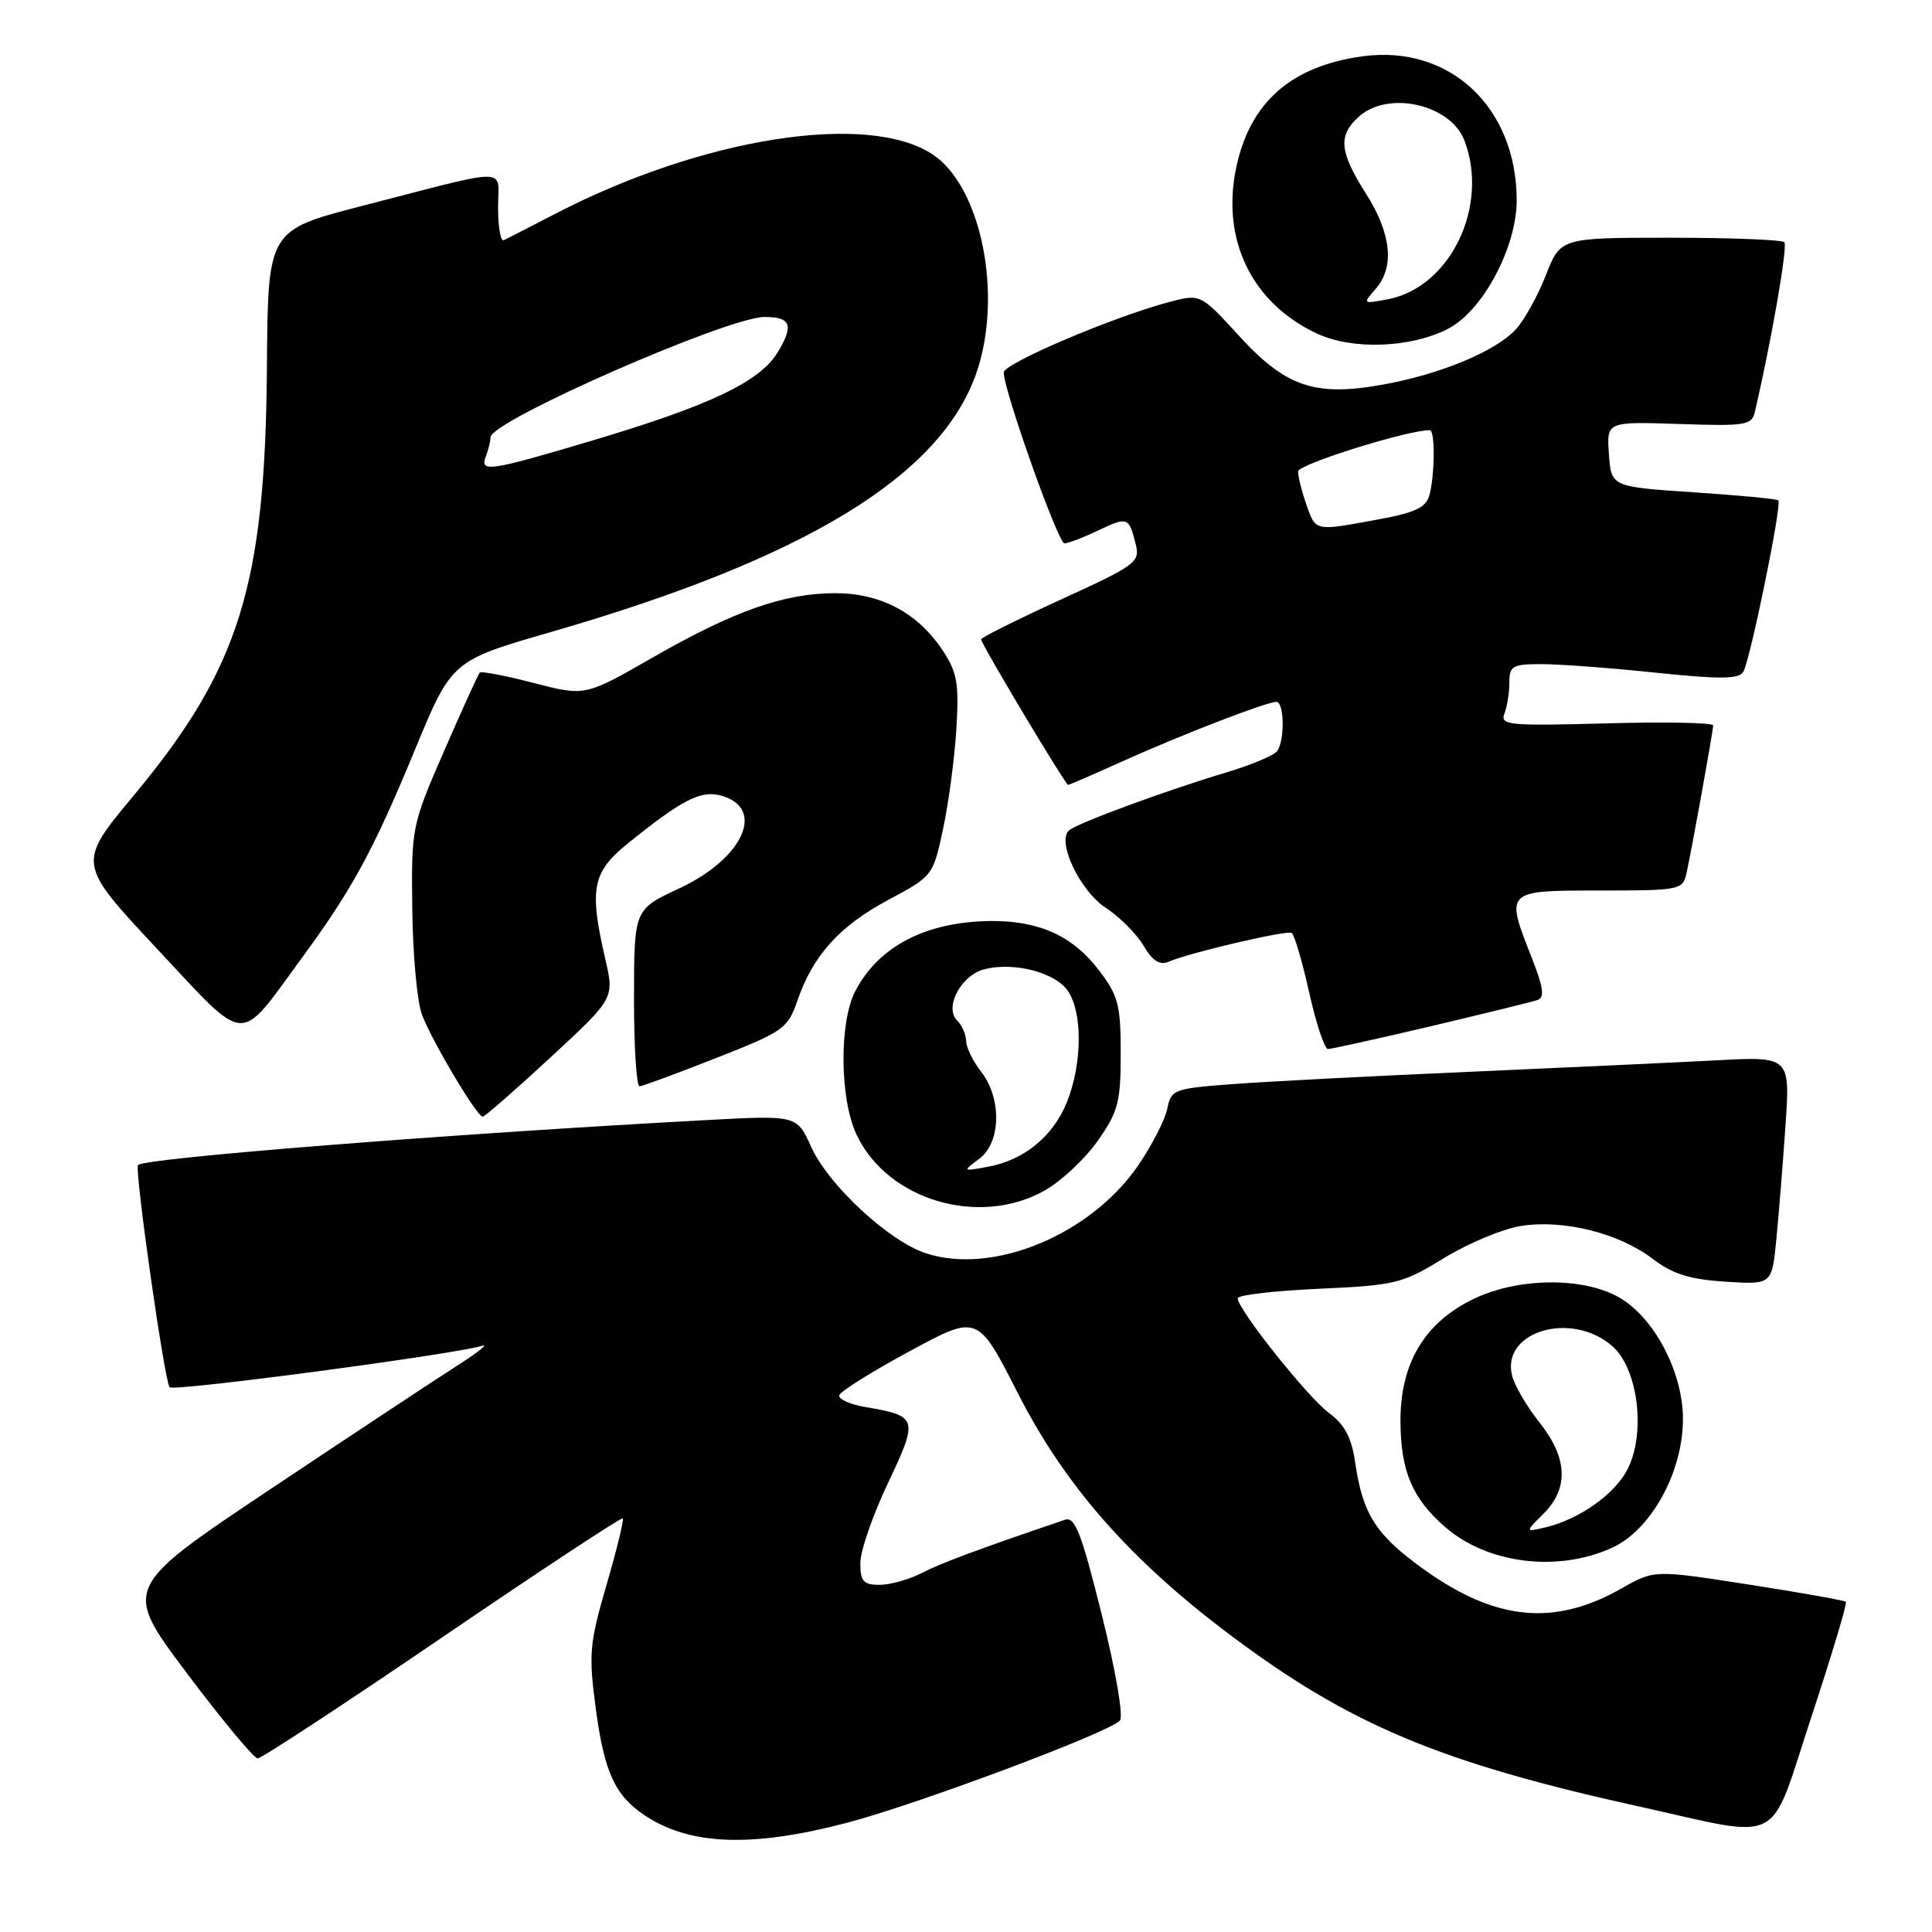 <?xml version="1.0" encoding="UTF-8" standalone="no"?>
<!DOCTYPE svg PUBLIC "-//W3C//DTD SVG 1.1//EN" "http://www.w3.org/Graphics/SVG/1.1/DTD/svg11.dtd" >
<svg xmlns="http://www.w3.org/2000/svg" xmlns:xlink="http://www.w3.org/1999/xlink" version="1.1" viewBox="0 0 256 256">
 <g >
 <path fill="currentColor"
d=" M 112.14 241.55 C 121.41 239.13 146.68 229.68 148.38 228.00 C 148.89 227.50 147.88 221.57 146.00 213.99 C 143.29 203.12 142.45 200.93 141.11 201.38 C 129.82 205.21 124.67 207.12 122.14 208.43 C 120.47 209.29 117.95 210.00 116.55 210.00 C 114.40 210.00 114.00 209.54 114.00 207.10 C 114.00 205.51 115.65 200.74 117.66 196.51 C 121.72 187.96 121.61 187.62 114.72 186.45 C 112.62 186.10 111.04 185.38 111.21 184.86 C 111.39 184.34 115.58 181.72 120.54 179.04 C 129.55 174.16 129.55 174.16 134.83 184.53 C 141.06 196.79 149.65 206.59 162.87 216.54 C 178.74 228.48 190.71 233.52 217.00 239.33 C 236.66 243.68 234.28 244.90 240.00 227.55 C 242.71 219.33 244.78 212.44 244.59 212.25 C 244.39 212.06 238.60 211.03 231.71 209.96 C 219.19 208.01 219.19 208.01 214.85 210.48 C 205.97 215.53 198.20 214.78 188.67 207.95 C 182.36 203.43 180.58 200.68 179.59 193.91 C 179.09 190.48 178.21 188.79 176.10 187.23 C 173.28 185.15 164.00 173.49 164.00 172.03 C 164.00 171.60 168.84 171.04 174.75 170.77 C 184.94 170.31 185.81 170.09 191.37 166.68 C 194.60 164.71 199.22 162.79 201.63 162.43 C 207.27 161.58 214.53 163.41 218.97 166.79 C 221.63 168.82 223.87 169.52 228.61 169.83 C 234.78 170.22 234.78 170.22 235.36 164.36 C 235.68 161.14 236.23 154.33 236.58 149.24 C 237.21 139.98 237.21 139.98 227.36 140.50 C 221.94 140.79 207.15 141.47 194.50 142.03 C 181.85 142.58 167.83 143.31 163.35 143.65 C 155.53 144.23 155.18 144.37 154.67 146.91 C 154.37 148.38 152.64 151.75 150.82 154.42 C 144.52 163.62 131.55 168.99 122.67 166.06 C 117.74 164.43 109.77 157.03 107.48 151.96 C 105.59 147.77 105.59 147.77 93.55 148.42 C 59.58 150.25 19.23 153.44 18.29 154.37 C 17.79 154.88 21.81 183.14 22.48 183.82 C 23.07 184.40 60.25 179.46 63.90 178.32 C 64.78 178.04 63.25 179.25 60.50 181.01 C 57.75 182.76 46.67 190.09 35.88 197.29 C 16.26 210.39 16.26 210.39 24.75 221.69 C 29.42 227.91 33.65 233.00 34.14 233.00 C 34.64 233.00 45.66 225.77 58.62 216.94 C 71.59 208.10 82.35 201.02 82.52 201.19 C 82.70 201.37 81.73 205.33 80.37 210.00 C 78.10 217.80 77.98 219.16 78.95 226.43 C 80.07 234.88 81.52 237.98 85.54 240.62 C 91.51 244.53 99.67 244.81 112.14 241.55 Z  M 213.60 205.09 C 218.77 202.75 223.00 195.06 223.00 188.02 C 223.00 182.12 219.54 175.20 215.10 172.26 C 210.50 169.20 201.41 169.14 195.25 172.12 C 188.68 175.30 185.48 180.74 185.57 188.58 C 185.65 195.01 187.15 198.53 191.42 202.28 C 197.04 207.21 206.34 208.39 213.60 205.09 Z  M 138.46 157.73 C 140.64 156.49 143.79 153.54 145.46 151.16 C 148.17 147.30 148.50 146.04 148.50 139.59 C 148.50 133.15 148.18 131.93 145.62 128.57 C 142.14 124.01 137.69 121.99 131.28 122.04 C 122.71 122.12 116.40 125.39 113.32 131.35 C 111.17 135.51 111.27 145.67 113.51 150.38 C 117.64 159.07 129.78 162.64 138.46 157.73 Z  M 72.95 140.11 C 81.41 132.28 81.41 132.28 80.20 127.07 C 78.05 117.72 78.47 115.56 83.25 111.71 C 90.27 106.05 92.79 104.73 95.38 105.38 C 101.57 106.93 98.61 113.71 90.00 117.72 C 84.02 120.50 84.02 120.50 84.01 132.25 C 84.00 138.71 84.34 143.97 84.75 143.94 C 85.16 143.91 89.73 142.23 94.90 140.19 C 103.82 136.69 104.38 136.30 105.66 132.59 C 107.73 126.58 111.26 122.68 117.72 119.23 C 123.61 116.09 123.64 116.05 124.97 109.79 C 125.71 106.33 126.50 100.35 126.73 96.50 C 127.08 90.43 126.83 89.04 124.82 86.05 C 121.49 81.12 116.60 78.57 110.54 78.60 C 103.83 78.63 97.17 80.99 86.42 87.16 C 77.52 92.26 77.52 92.26 70.73 90.50 C 66.99 89.53 63.77 88.91 63.57 89.12 C 63.37 89.33 61.24 94.00 58.85 99.50 C 54.54 109.41 54.50 109.60 54.63 120.50 C 54.70 126.55 55.28 132.85 55.93 134.50 C 57.38 138.21 63.23 148.01 63.96 147.96 C 64.26 147.95 68.30 144.41 72.95 140.11 Z  M 189.64 135.97 C 196.71 134.30 203.06 132.74 203.75 132.50 C 204.69 132.17 204.50 130.82 203.00 127.00 C 199.43 117.94 199.37 118.00 211.98 118.00 C 222.55 118.00 222.98 117.92 223.46 115.75 C 224.20 112.40 227.00 96.88 227.00 96.12 C 227.00 95.76 220.63 95.63 212.85 95.85 C 199.85 96.20 198.75 96.10 199.35 94.54 C 199.71 93.60 200.00 91.75 200.00 90.42 C 200.00 88.24 200.42 88.00 204.25 88.00 C 206.59 88.00 213.39 88.50 219.36 89.13 C 227.93 90.02 230.38 90.00 230.99 89.02 C 231.90 87.54 236.14 66.81 235.64 66.30 C 235.44 66.11 230.38 65.63 224.39 65.23 C 213.50 64.50 213.50 64.50 213.19 60.18 C 212.88 55.86 212.88 55.86 222.49 56.18 C 231.41 56.48 232.13 56.36 232.55 54.50 C 234.79 44.81 236.91 32.57 236.43 32.09 C 236.10 31.77 229.30 31.50 221.31 31.50 C 206.78 31.50 206.78 31.50 204.82 36.50 C 203.74 39.25 201.94 42.48 200.83 43.67 C 198.11 46.58 190.87 49.58 183.26 50.96 C 174.21 52.59 170.37 51.28 164.12 44.44 C 159.06 38.91 159.06 38.91 154.78 40.06 C 147.27 42.08 133.00 48.17 133.00 49.35 C 133.00 51.73 140.20 72.00 141.05 72.00 C 141.53 72.00 143.52 71.24 145.45 70.32 C 149.41 68.43 149.58 68.50 150.48 72.06 C 151.09 74.49 150.59 74.86 140.56 79.45 C 134.75 82.11 130.00 84.48 130.00 84.72 C 130.00 85.31 141.17 104.00 141.53 104.00 C 141.69 104.00 144.89 102.61 148.66 100.91 C 156.49 97.38 167.82 93.00 169.12 93.00 C 170.18 93.00 170.27 98.08 169.23 99.53 C 168.83 100.09 165.80 101.36 162.50 102.35 C 154.44 104.76 142.70 109.09 141.64 110.04 C 140.00 111.52 143.11 118.06 146.52 120.29 C 148.35 121.49 150.60 123.74 151.52 125.30 C 152.72 127.33 153.67 127.94 154.85 127.43 C 157.68 126.22 170.47 123.23 171.15 123.62 C 171.51 123.83 172.55 127.37 173.47 131.50 C 174.39 135.62 175.51 139.00 175.96 139.00 C 176.41 139.00 182.57 137.64 189.64 135.97 Z  M 39.92 127.04 C 46.71 117.78 49.43 112.78 54.98 99.35 C 59.86 87.54 59.86 87.54 73.06 83.73 C 106.79 73.98 124.74 63.01 129.41 49.32 C 132.92 39.02 130.00 24.67 123.55 20.44 C 114.91 14.78 92.95 18.26 73.50 28.37 C 70.20 30.08 67.16 31.64 66.75 31.83 C 66.34 32.01 66.00 30.07 66.00 27.50 C 66.00 22.08 68.06 22.11 48.00 27.28 C 35.50 30.50 35.50 30.50 35.37 48.50 C 35.16 77.58 31.76 88.54 17.68 105.45 C 10.23 114.41 10.23 114.41 20.79 125.70 C 32.93 138.67 31.46 138.57 39.92 127.04 Z  M 191.88 43.56 C 196.49 41.18 200.98 32.75 200.97 26.50 C 200.94 14.21 192.10 5.93 180.63 7.45 C 171.12 8.72 165.62 13.54 163.80 22.23 C 161.80 31.76 165.87 40.15 174.46 44.18 C 179.18 46.40 186.93 46.12 191.88 43.56 Z  M 204.54 200.56 C 207.90 197.19 207.72 193.18 203.98 188.47 C 202.31 186.38 200.69 183.60 200.36 182.29 C 198.89 176.43 208.16 173.65 213.60 178.33 C 217.06 181.31 218.13 189.92 215.63 194.74 C 213.94 198.01 209.22 201.34 204.79 202.38 C 202.07 203.02 202.07 203.02 204.54 200.56 Z  M 129.75 153.55 C 132.64 151.41 132.77 145.54 130.00 142.00 C 128.92 140.62 128.03 138.80 128.02 137.95 C 128.01 137.10 127.47 135.87 126.83 135.23 C 125.07 133.47 127.36 129.20 130.47 128.42 C 134.37 127.44 139.77 128.84 141.47 131.26 C 143.46 134.10 143.42 140.91 141.39 145.99 C 139.55 150.59 135.69 153.74 130.83 154.62 C 127.52 155.22 127.52 155.21 129.75 153.55 Z  M 173.10 66.85 C 172.49 65.12 172.00 63.15 172.00 62.47 C 172.00 61.53 186.44 57.00 189.46 57.00 C 190.17 57.00 190.13 62.92 189.41 65.59 C 188.97 67.25 187.56 67.92 182.56 68.84 C 174.14 70.39 174.35 70.44 173.10 66.85 Z  M 64.39 60.42 C 64.73 59.55 65.00 58.43 65.00 57.93 C 65.00 55.79 96.43 42.00 101.31 42.00 C 104.82 42.00 105.22 43.10 103.03 46.71 C 100.67 50.59 94.04 53.74 78.40 58.40 C 64.69 62.48 63.54 62.64 64.39 60.42 Z  M 182.25 38.32 C 184.82 35.41 184.39 31.01 181.00 25.66 C 177.47 20.09 177.27 17.97 180.05 15.46 C 183.93 11.95 192.22 13.82 194.05 18.63 C 197.35 27.30 192.19 38.04 183.95 39.64 C 180.57 40.29 180.54 40.26 182.25 38.32 Z "/>
</g>
</svg>